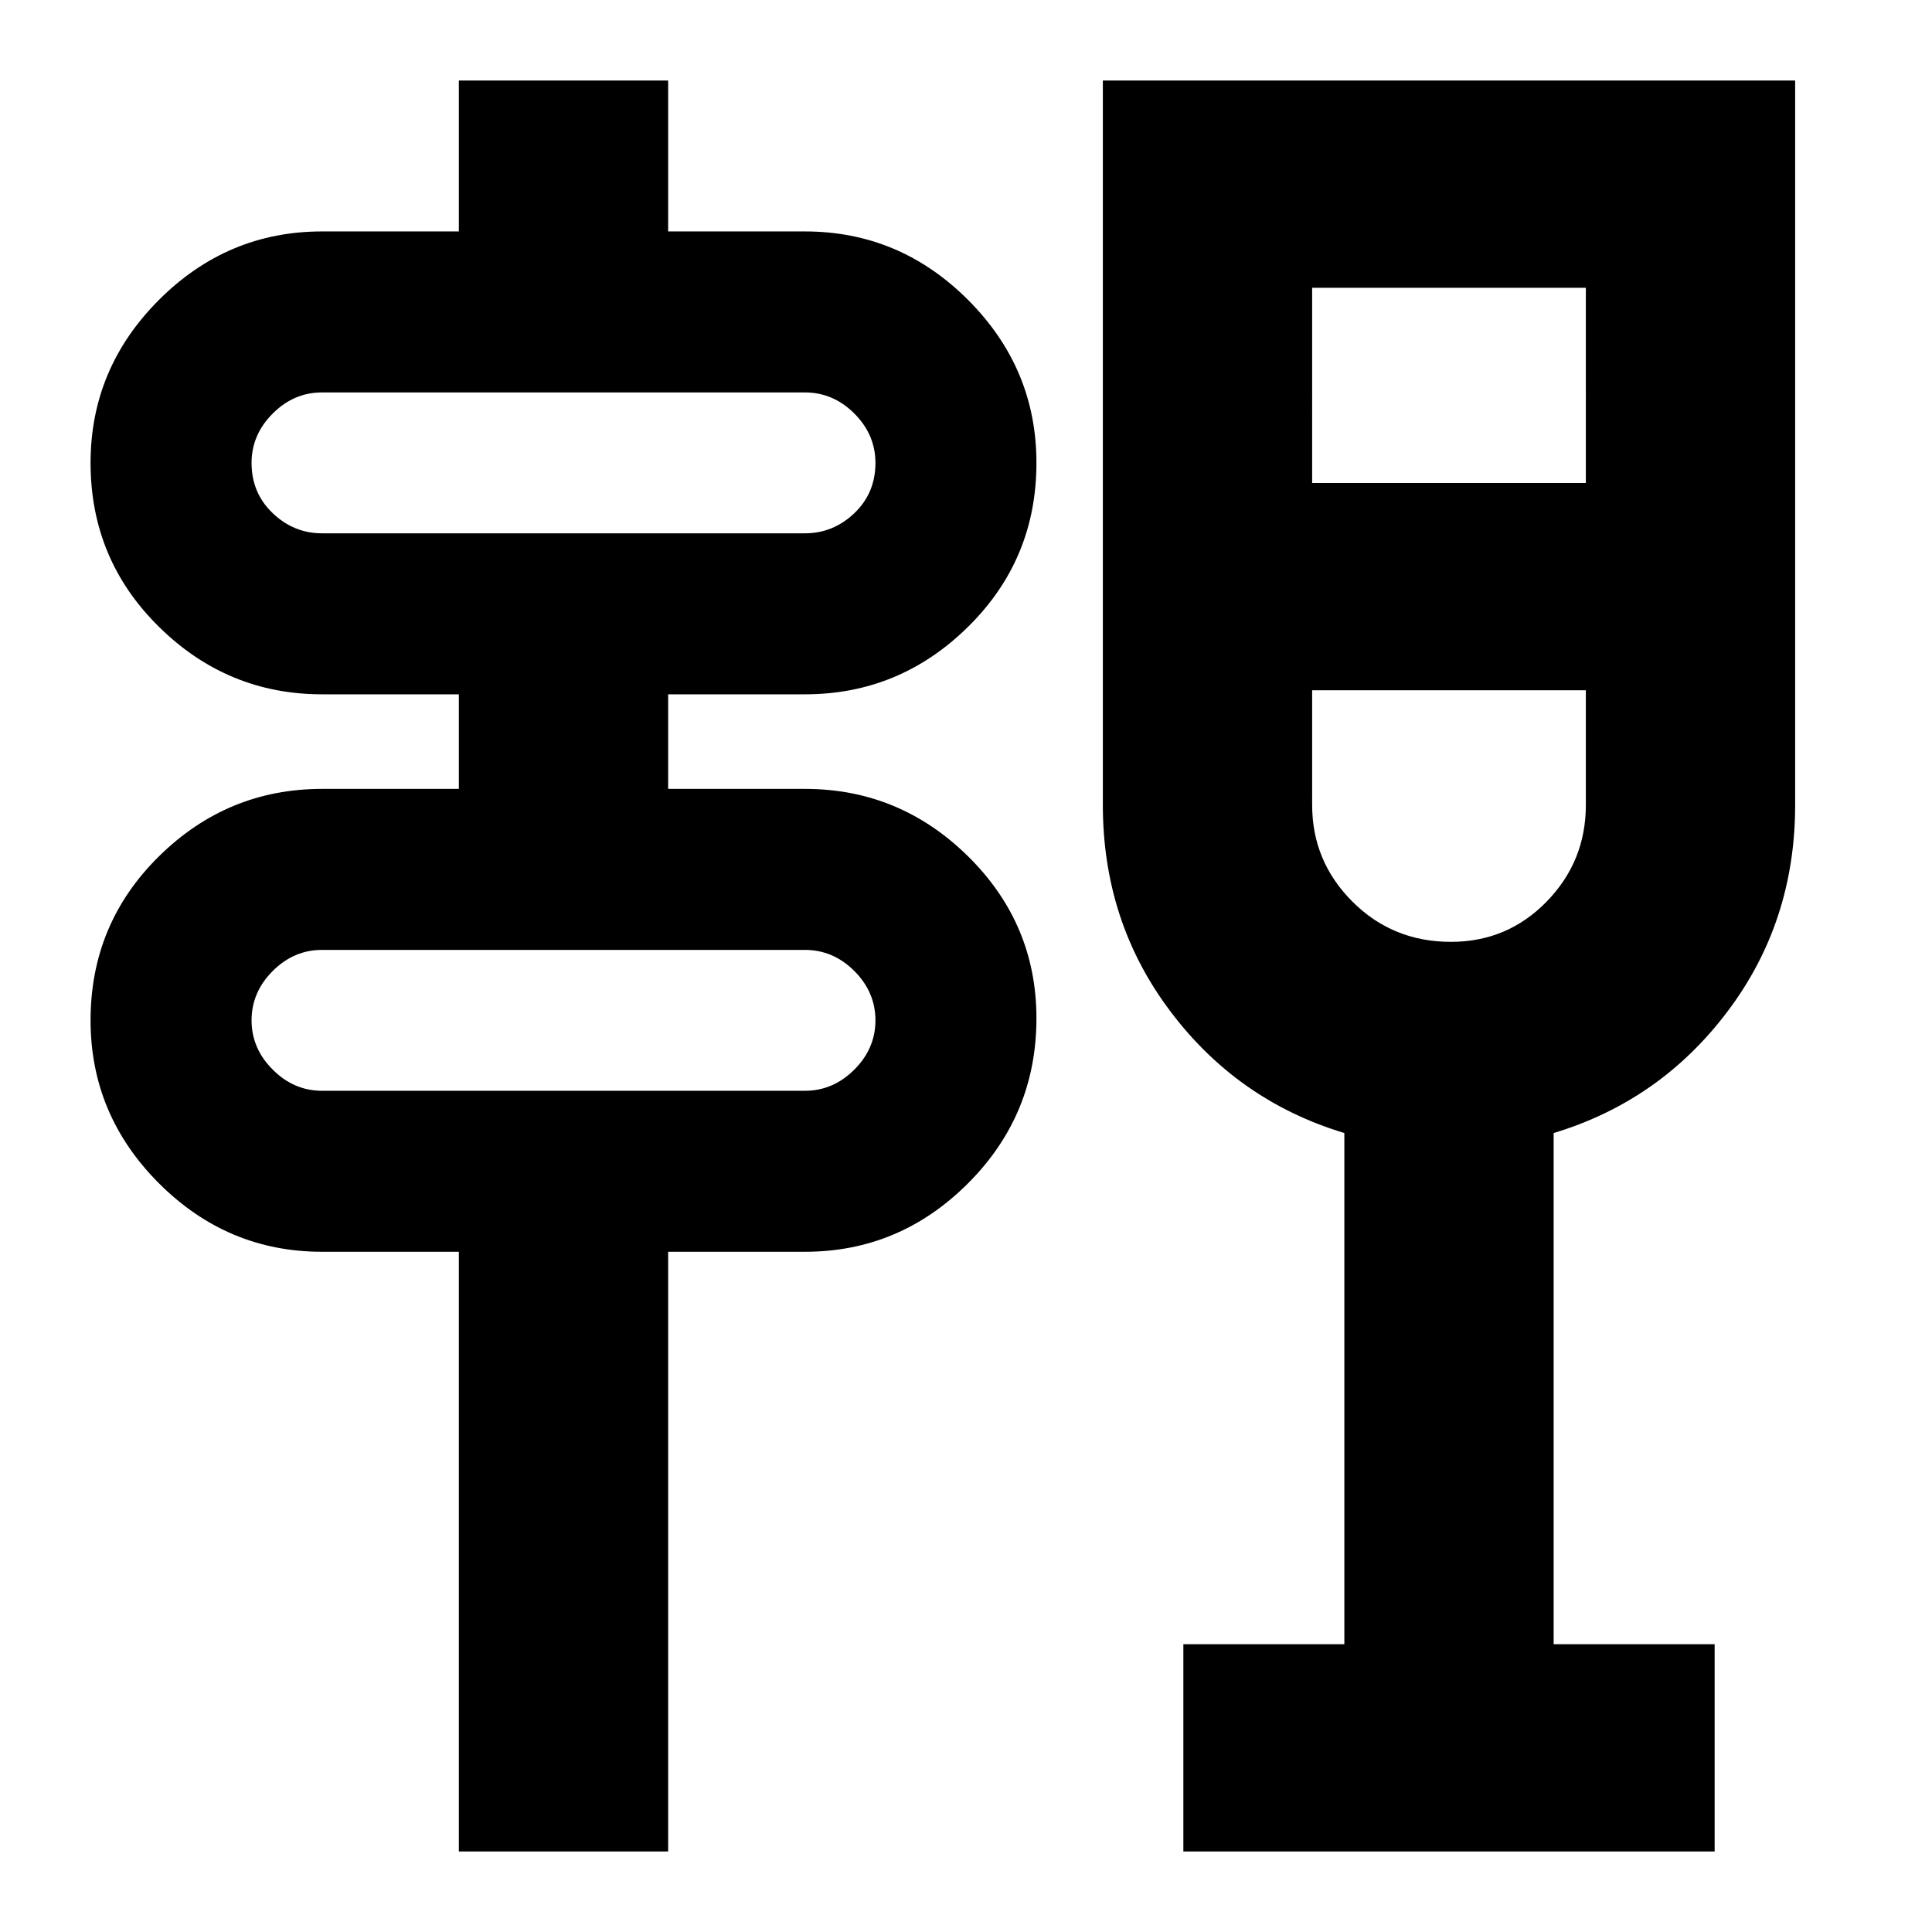 <svg xmlns="http://www.w3.org/2000/svg" height="24" width="24"><path d="M5.7 23v-7.45H4q-1.175 0-2.025-.85-.85-.85-.85-2.025 0-1.2.85-2.038Q2.825 9.8 4 9.8h1.7V8.625H4q-1.175 0-2.025-.838-.85-.837-.85-2.037 0-1.175.85-2.025.85-.85 2.025-.85h1.7V1h2.6v1.875H10q1.175 0 2.025.85.85.85.85 2.025 0 1.2-.85 2.037-.85.838-2.025.838H8.3V9.8H10q1.175 0 2.025.837.85.838.85 2.013 0 1.2-.85 2.05-.85.85-2.025.85H8.3V23ZM4 13.55h6q.35 0 .613-.263.262-.262.262-.612t-.262-.613Q10.35 11.8 10 11.8H4q-.35 0-.612.262-.263.263-.263.613t.263.612q.262.263.612.263Zm0-6.925h6q.35 0 .613-.25.262-.25.262-.625 0-.35-.262-.613-.263-.262-.613-.262H4q-.35 0-.612.262-.263.263-.263.613 0 .375.263.625.262.25.612.25ZM14.7 23v-2.575h2v-6.35q-1.325-.4-2.162-1.513Q13.7 11.45 13.7 10V1h8.6v9q0 1.45-.838 2.562-.837 1.113-2.162 1.513v6.35h2V23Zm3.325-11.3q.7 0 1.188-.5.487-.5.487-1.2V8.575h-3.4V10q0 .7.5 1.2t1.225.5ZM16.3 6h3.4V3.575h-3.4ZM3.125 13.55V11.8v1.75Zm0-6.925v-1.75 1.75ZM18 8.575Z"/></svg>